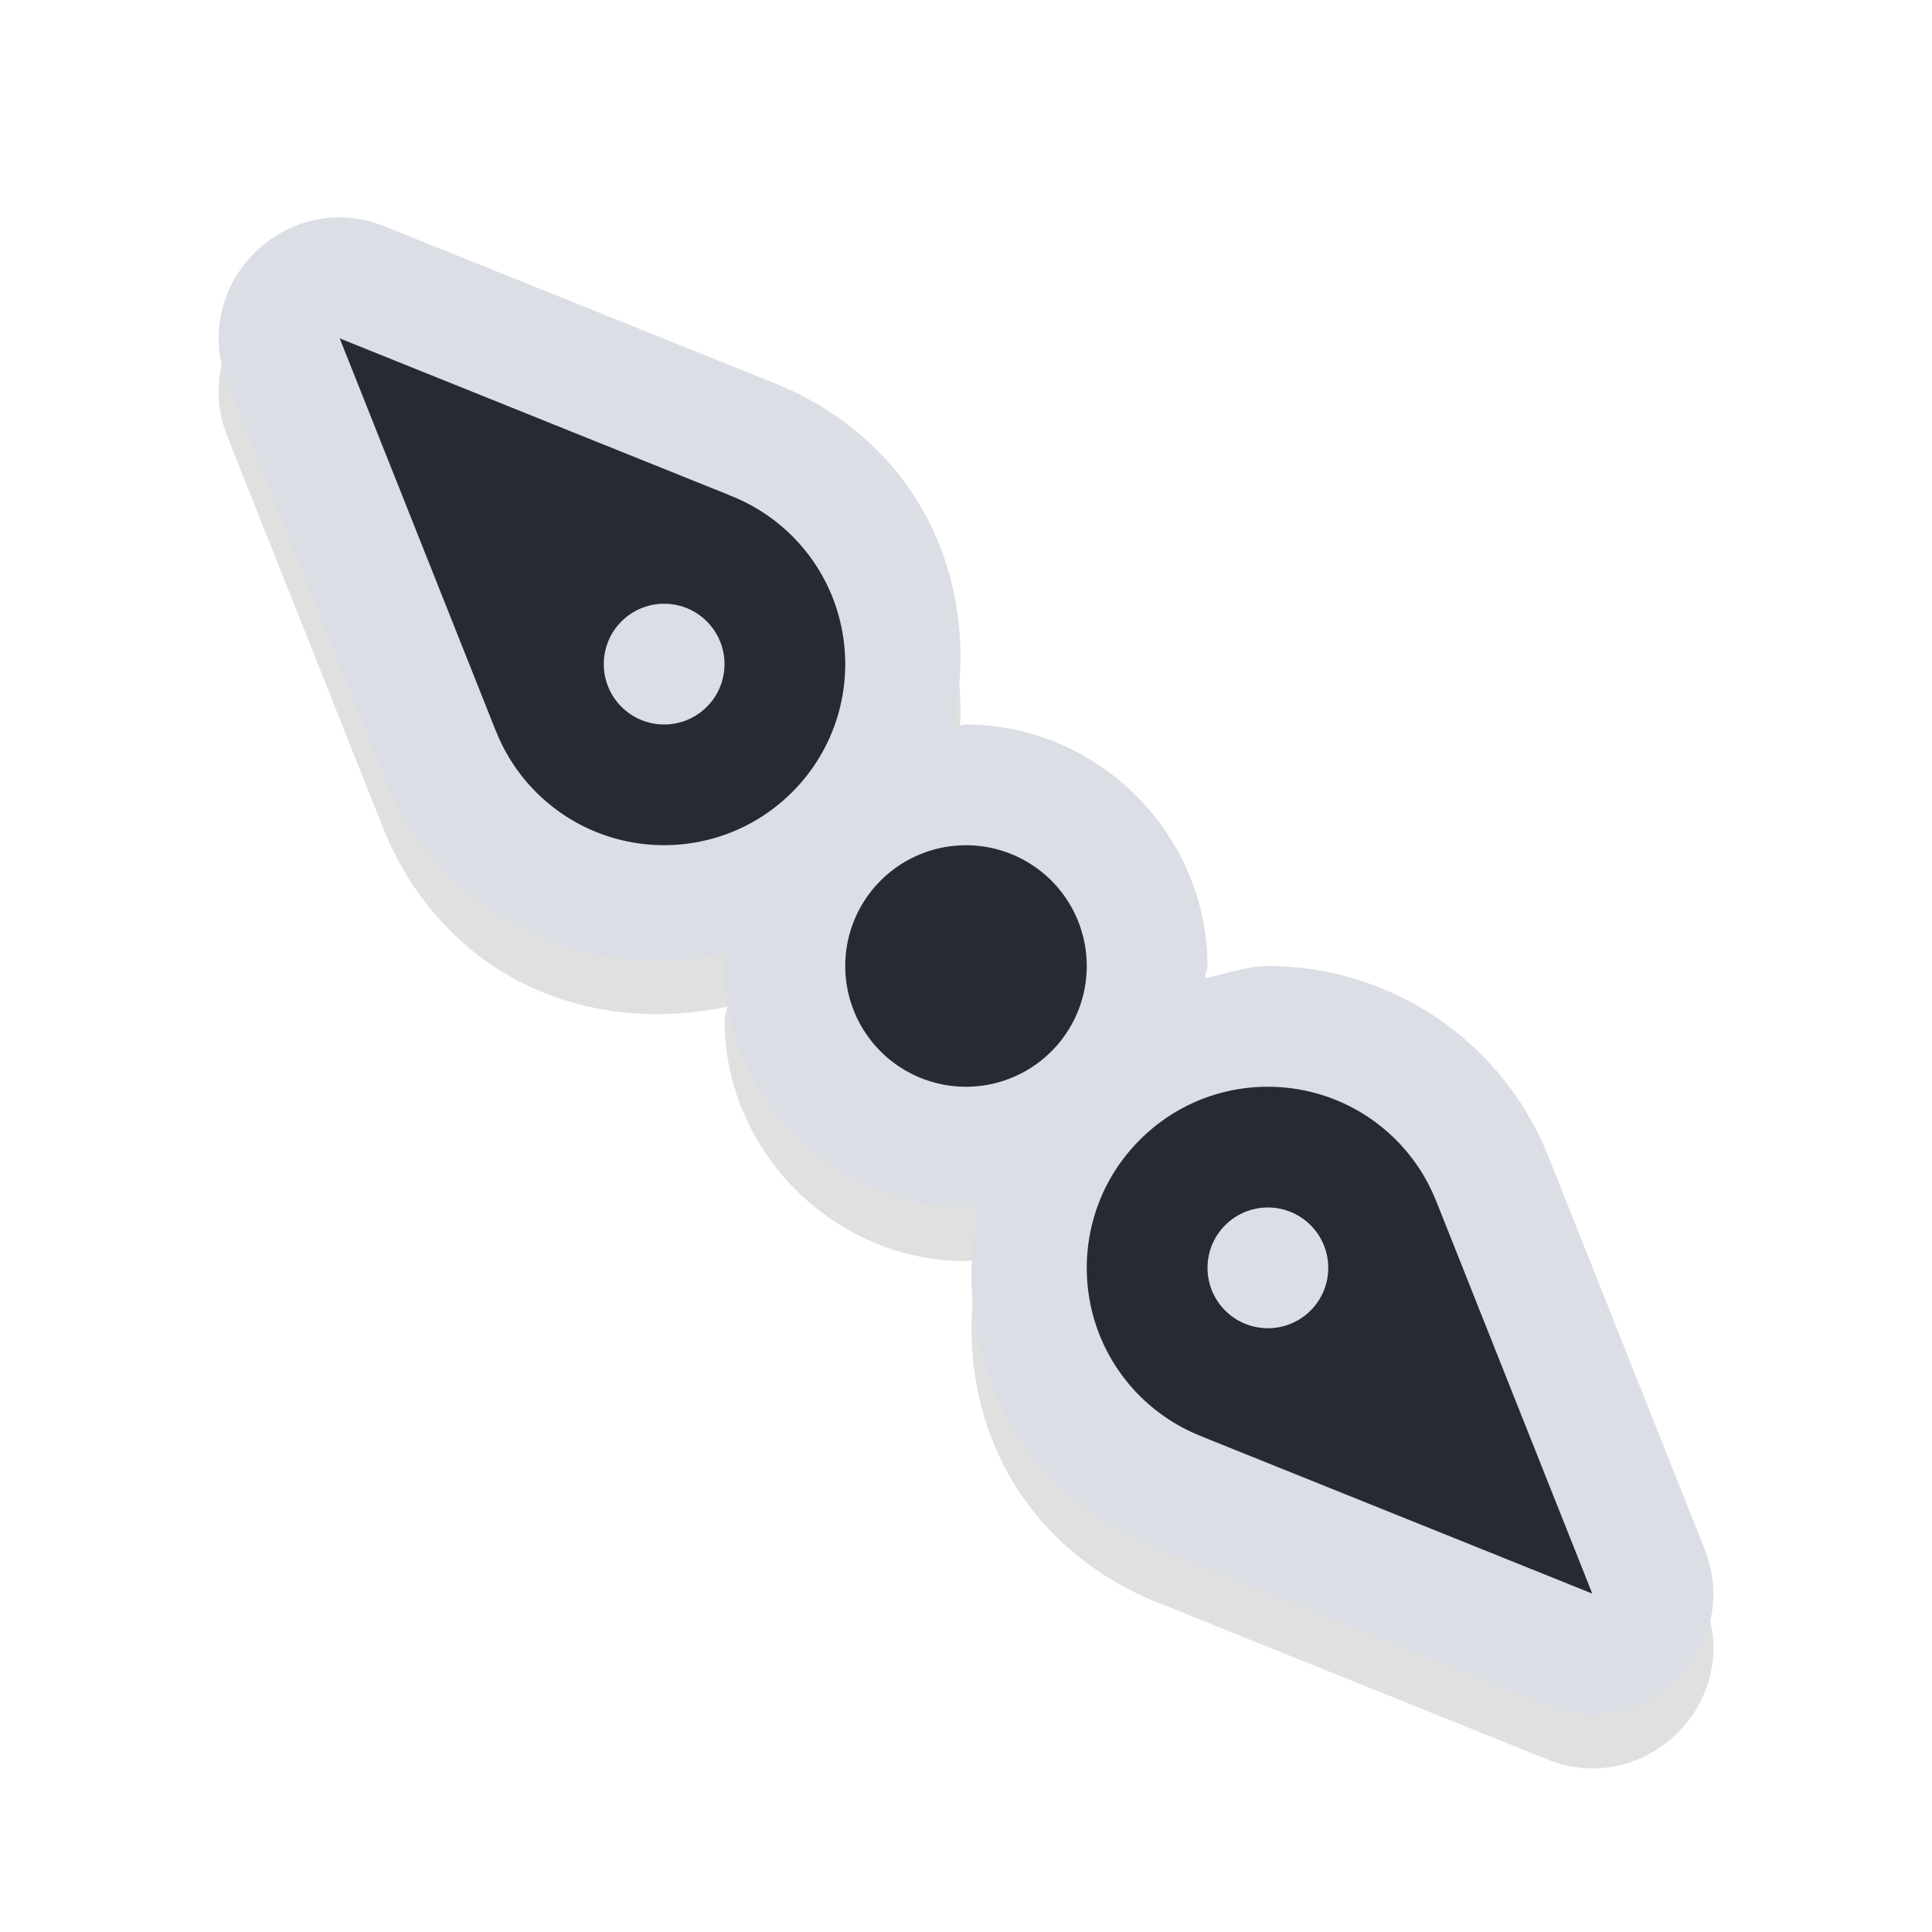 <?xml version="1.0" encoding="UTF-8" standalone="no"?>
<svg
   width="32"
   height="32"
   version="1.1"
   viewBox="0 0 32 32"
   id="svg17"
   sodipodi:docname="size_fdiag.svg"
   inkscape:version="1.1.1 (3bf5ae0d25, 2021-09-20, custom)"
   xmlns:inkscape="http://www.inkscape.org/namespaces/inkscape"
   xmlns:sodipodi="http://sodipodi.sourceforge.net/DTD/sodipodi-0.dtd"
   xmlns="http://www.w3.org/2000/svg"
   xmlns:svg="http://www.w3.org/2000/svg"
   xmlns:rdf="http://www.w3.org/1999/02/22-rdf-syntax-ns#"
   xmlns:cc="http://creativecommons.org/ns#"
   xmlns:dc="http://purl.org/dc/elements/1.1/">
  <sodipodi:namedview
     pagecolor="#dbdee5"
     bordercolor="#666666"
     borderopacity="1"
     objecttolerance="10"
     gridtolerance="10"
     guidetolerance="10"
     inkscape:pageopacity="0"
     inkscape:pageshadow="2"
     inkscape:window-width="1482"
     inkscape:window-height="974"
     id="namedview19"
     showgrid="true"
     inkscape:zoom="7.4182129"
     inkscape:cx="20.49011"
     inkscape:cy="10.245055"
     inkscape:window-x="222"
     inkscape:window-y="74"
     inkscape:window-maximized="0"
     inkscape:current-layer="svg17"
     inkscape:pagecheckerboard="0">
    <inkscape:grid
       type="xygrid"
       id="grid836" />
  </sodipodi:namedview>
  <defs
     id="defs5">
    <filter
       id="a"
       x="-.12"
       y="-.12"
       width="1.24"
       height="1.24"
       color-interpolation-filters="sRGB">
      <feGaussianBlur
         stdDeviation="0.704"
         id="feGaussianBlur2" />
    </filter>
    <filter
       inkscape:collect="always"
       style="color-interpolation-filters:sRGB"
       id="filter5840"
       x="-0.147"
       y="-0.147"
       width="1.294"
       height="1.294">
      <feGaussianBlur
         inkscape:collect="always"
         stdDeviation="1.518"
         id="feGaussianBlur5842" />
    </filter>
  </defs>
  <g
     id="g939"
     transform="matrix(-1,0,0,1,32,0)">
    <path
       style="color:#000000;opacity:0.35;fill:#000000;stroke-linecap:round;stroke-linejoin:round;-inkscape-stroke:none;paint-order:stroke fill markers;filter:url(#filter5840)"
       d="m 25.627,4.639 -6.428,2.586 c -0.014,0.006 -0.027,0.012 -0.041,0.018 l -0.023,0.01 c -5.15e-4,2.06e-4 -0.001,-2.06e-4 -0.002,0 -0.632,0.253 -1.198,0.633 -1.67,1.104 -0.001,0.001 -0.003,0.003 -0.004,0.004 -1.231,1.236 -1.586,2.969 -1.244,4.574 -0.075,-0.004 -0.139,-0.045 -0.215,-0.045 -2.185,0 -4,1.815 -4,4 0,0.072 0.037,0.132 0.041,0.203 -0.351,-0.076 -0.695,-0.204 -1.051,-0.203 -1.276,0.003 -2.566,0.501 -3.531,1.471 l -0.002,0.002 c -0.475,0.478 -0.85,1.048 -1.1,1.676 -6.514e-4,0.001 -0.001,0.003 -0.002,0.004 0.035,-0.088 0.023,-0.067 -0.027,0.066 l -2.561,6.438 c -0.649,1.634 0.975,3.25 2.605,2.594 L 12.514,26.668 12.865,26.526 c 0.633,-0.253 1.2,-0.633 1.672,-1.104 0.001,-0.001 0.003,-0.003 0.004,-0.004 1.231,-1.236 1.586,-2.969 1.244,-4.574 0.075,0.004 0.139,0.045 0.215,0.045 2.185,0 4,-1.815 4,-4 0,-0.076 -0.041,-0.14 -0.045,-0.215 1.612,0.343 3.35,-0.015 4.586,-1.256 l 0.002,-0.002 c 0.475,-0.478 0.85,-1.048 1.1,-1.676 6.7e-4,-0.002 0.001,-0.004 0.002,-0.006 -0.035,0.089 -0.023,0.069 0.027,-0.064 L 28.233,7.233 C 28.881,5.599 27.258,3.983 25.627,4.639 Z m -2.838,5.453 -0.848,2.133 c -0.004,0.01 -0.008,0.021 -0.012,0.031 0.017,-0.045 -0.004,0.011 -0.002,0.004 -0.05,0.125 -0.125,0.24 -0.221,0.336 -0.406,0.406 -1.004,0.408 -1.412,0.002 -0.408,-0.406 -0.409,-1.004 -0.004,-1.412 4.73e-4,-4.77e-4 -4.75e-4,-0.002 0,-0.002 0.1,-0.098 0.211,-0.17 0.328,-0.217 0.015,-0.006 0.03,-0.013 0.045,-0.02 l 0.049,-0.02 z M 10.998,20.889 c 0.258,-5.07e-4 0.503,0.087 0.707,0.291 0.408,0.406 0.409,1.004 0.004,1.412 -4.73e-4,4.77e-4 4.75e-4,0.002 0,0.002 -0.1,0.098 -0.211,0.17 -0.328,0.217 l 0.721,-0.139 c -0.271,0.002 -0.539,0.058 -0.787,0.166 l -0.037,0.016 -2.066,0.832 0.848,-2.133 c 0.004,-0.01 0.008,-0.021 0.012,-0.031 -0.02,0.054 0.001,-0.003 0.002,-0.004 l 0.002,-0.004 c 0.05,-0.123 0.124,-0.237 0.219,-0.332 0.203,-0.203 0.447,-0.293 0.705,-0.293 z"
       id="path5508"
       sodipodi:nodetypes="cccccsccsscccccccccccsccsscscccccccccccccscccccssscccccccccccs" />
    <path
       style="color:#000000;fill:#dbdee5;stroke-linecap:round;stroke-linejoin:round;-inkscape-stroke:none;paint-order:stroke fill markers"
       d="m 25.627,3.75 -6.428,2.586 c -0.014,0.006 -0.027,0.012 -0.041,0.018 l -0.023,0.01 c -5.15e-4,2.06e-4 -0.001,-2.06e-4 -0.002,0 -0.632,0.253 -1.198,0.633 -1.67,1.104 -0.001,0.001 -0.003,0.003 -0.004,0.004 -1.231,1.236 -1.586,2.969 -1.244,4.574 C 16.14,12.041 16.076,12 16,12 c -2.185,0 -4,1.815 -4,4 0,0.072 0.037,0.132 0.041,0.203 C 11.69,16.127 11.346,15.999 10.99,16 9.714,16.003 8.425,16.501 7.459,17.471 l -0.002,0.002 c -0.475,0.478 -0.85,1.048 -1.1,1.676 -6.514e-4,0.001 -0.001,0.003 -0.002,0.004 0.035,-0.088 0.023,-0.067 -0.027,0.066 l -2.561,6.438 C 3.119,27.29 4.742,28.906 6.373,28.25 l 6.141,-2.471 0.352,-0.143 c 0.633,-0.253 1.2,-0.633 1.672,-1.104 l 0.004,-0.004 c 1.231,-1.236 1.586,-2.969 1.244,-4.574 C 15.86,19.959 15.924,20 16,20 c 2.185,0 4,-1.815 4,-4 0,-0.076 -0.041,-0.14 -0.045,-0.215 1.612,0.343 3.35,-0.015 4.586,-1.256 l 0.002,-0.002 c 0.475,-0.478 0.85,-1.048 1.1,-1.676 6.7e-4,-0.002 0.001,-0.004 0.002,-0.006 -0.035,0.089 -0.023,0.069 0.027,-0.064 l 2.561,-6.438 C 28.881,4.71 27.258,3.094 25.627,3.75 Z"
       id="path5404"
       sodipodi:nodetypes="cccccsccsscccccccccccsccsscscccccc" />
    <path
       style="color:#000000;fill:#252a33;stroke-width:4;stroke-linecap:round;stroke-linejoin:round;-inkscape-stroke:none;paint-order:stroke fill markers"
       d="m 26.373,5.605 -6.428,2.586 -0.068,0.029 c -0.375,0.15 -0.716,0.377 -1.002,0.662 -1.169,1.174 -1.166,3.073 0.008,4.242 1.174,1.169 3.073,1.166 4.242,-0.008 0.286,-0.287 0.51,-0.629 0.66,-1.006 0.005,-0.012 0.011,-0.025 0.016,-0.037 z M 16,14 a 2,2 0 0 0 -2,2 2,2 0 0 0 2,2 2,2 0 0 0 2,-2 2,2 0 0 0 -2,-2 z m -5.006,4 c -0.768,0.002 -1.534,0.296 -2.119,0.883 -0.286,0.287 -0.51,0.629 -0.66,1.006 -0.005,0.012 -0.011,0.025 -0.016,0.037 l -2.572,6.469 6.428,-2.586 0.066,-0.029 c 0,0 0.002,0 0.002,0 0.375,-0.15 0.716,-0.377 1.002,-0.662 1.169,-1.174 1.166,-3.073 -0.008,-4.242 C 12.53,18.29 11.762,17.998 10.994,18 Z"
       id="path5406" />
    <circle
       style="fill:#dbdee5;stroke-width:4;stroke-linecap:round;stroke-linejoin:round;stroke-opacity:0.1;paint-order:stroke fill markers"
       id="path851"
       cx="-7.071"
       cy="-22.627"
       r="1"
       transform="rotate(135)" />
    <circle
       style="fill:#dbdee5;stroke-width:4;stroke-linecap:round;stroke-linejoin:round;stroke-opacity:0.1;paint-order:stroke fill markers"
       id="circle955"
       cx="7.071"
       cy="-22.627"
       r="1"
       transform="rotate(135)" />
  </g>
</svg>
